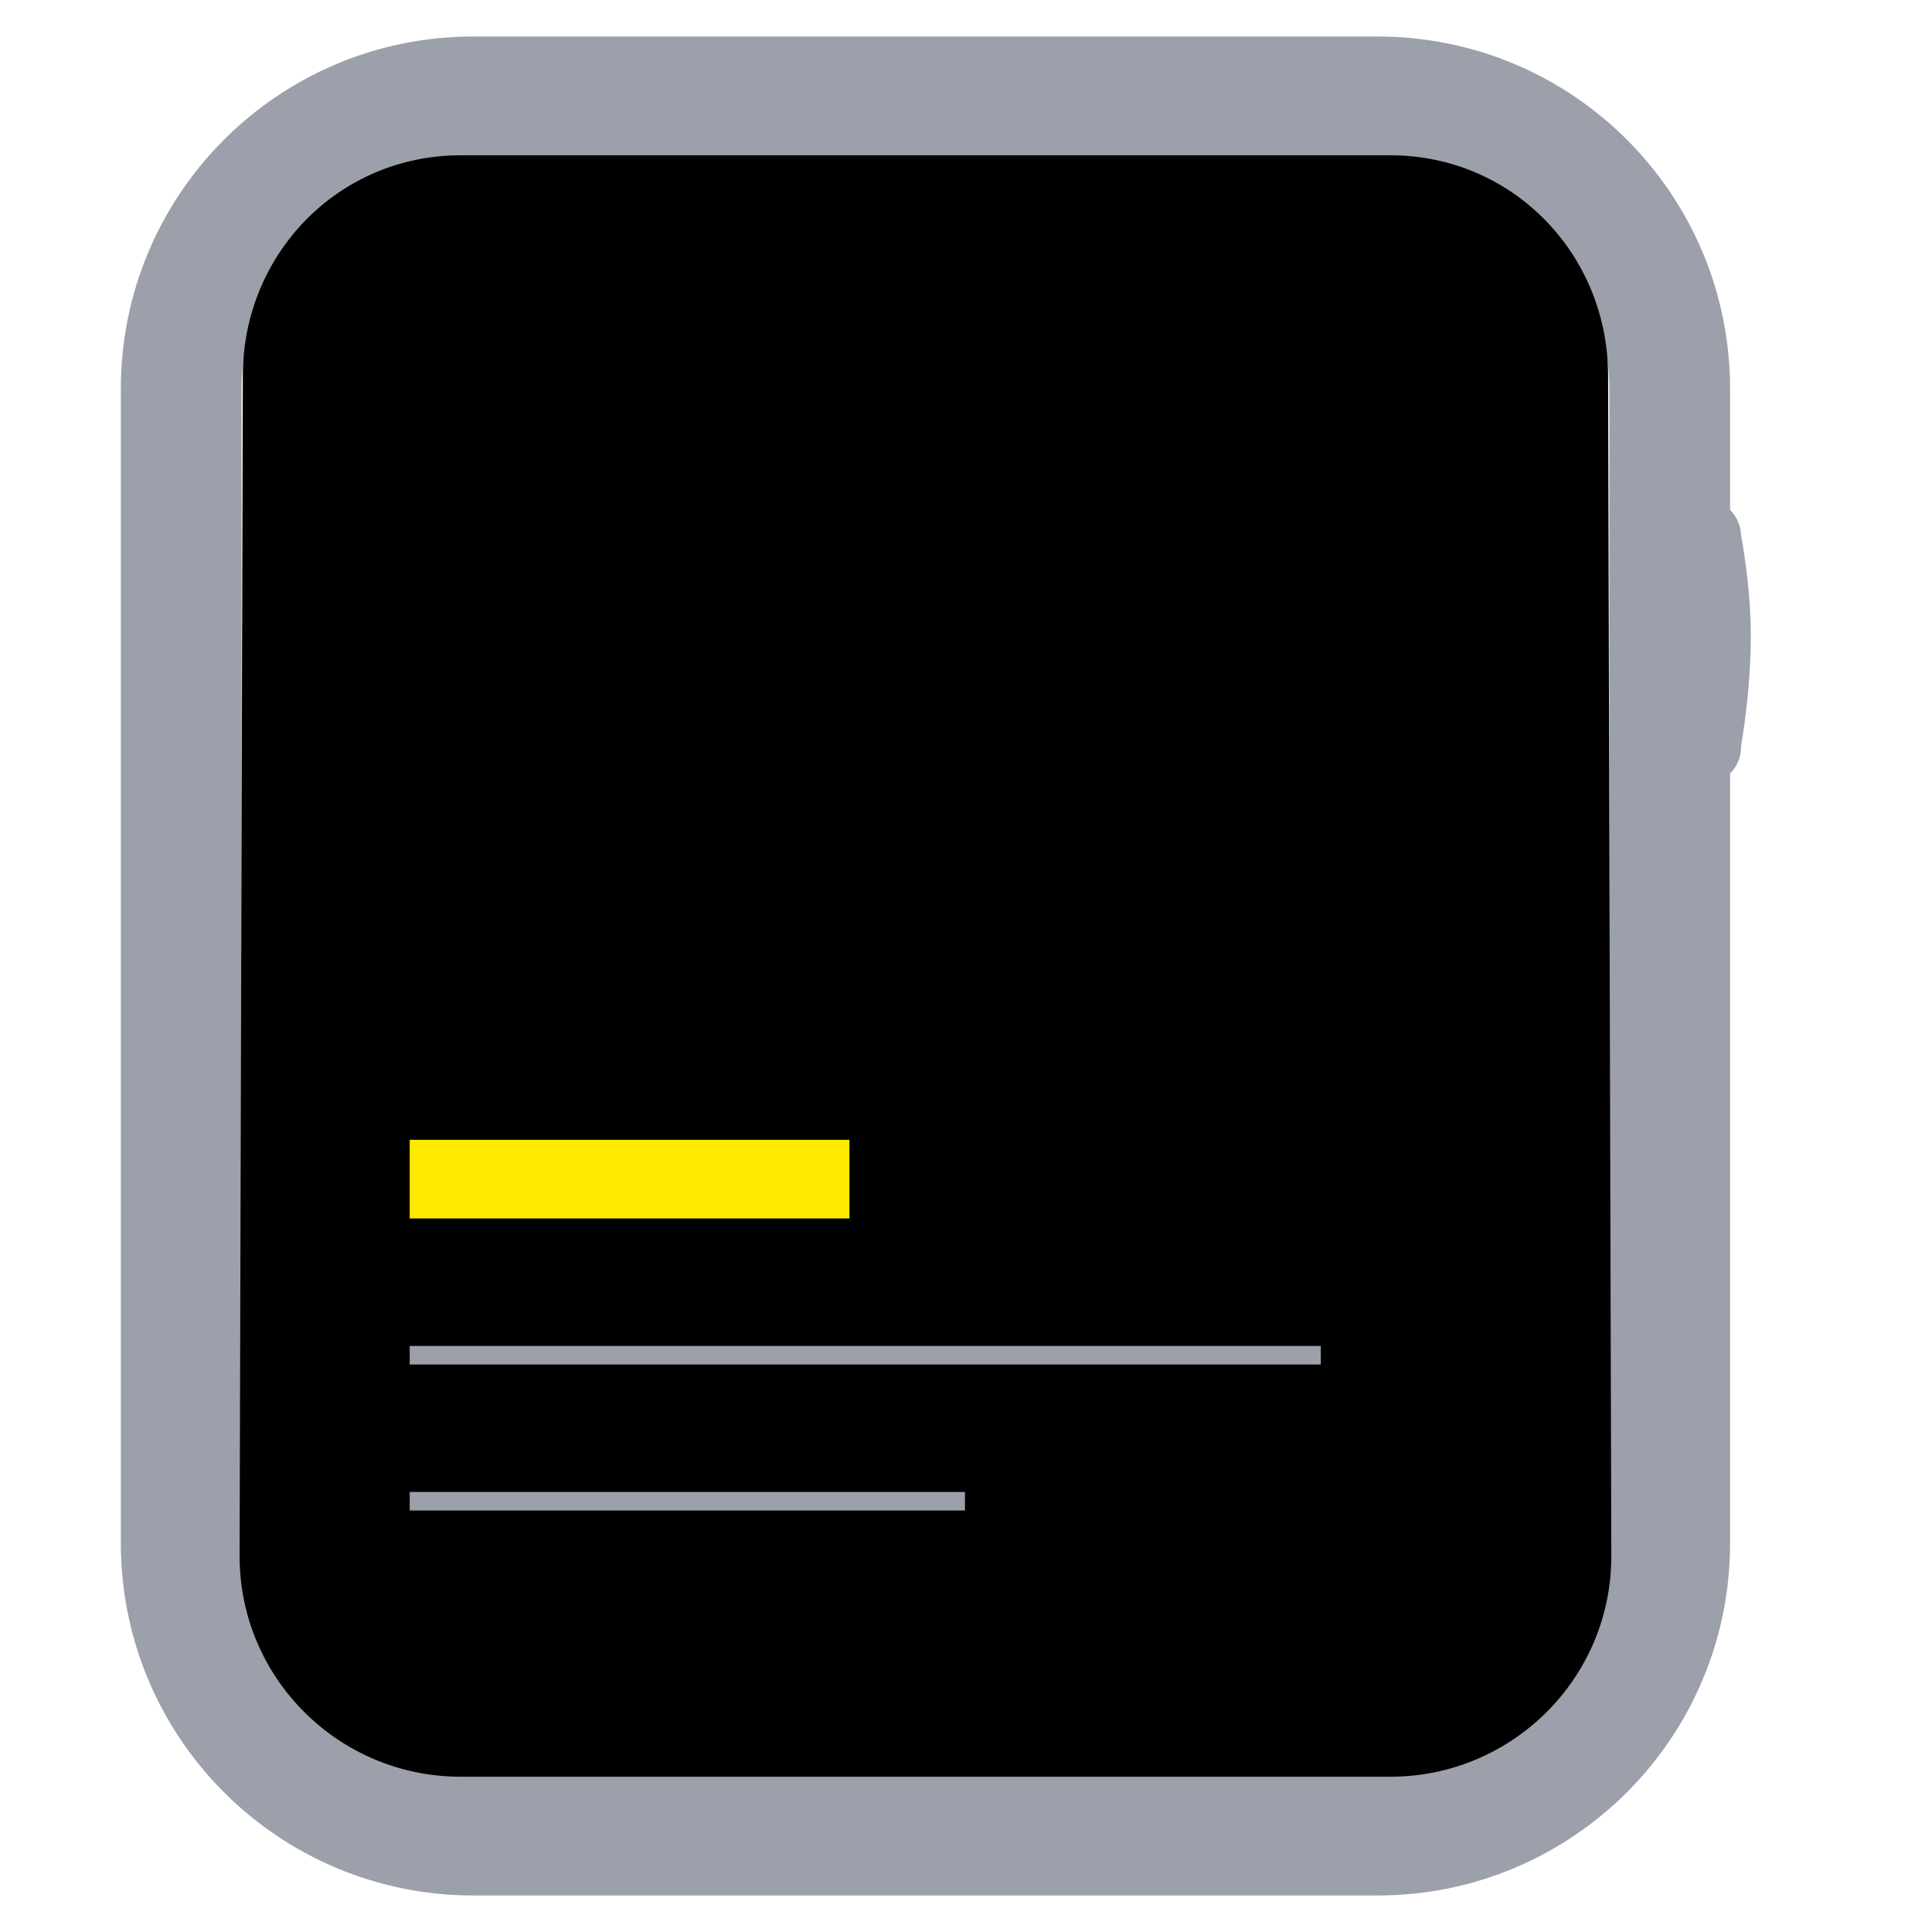 <?xml version="1.0" encoding="UTF-8"?>
<!DOCTYPE svg PUBLIC "-//W3C//DTD SVG 1.1//EN" "http://www.w3.org/Graphics/SVG/1.1/DTD/svg11.dtd">
<svg version="1.1" xmlns="http://www.w3.org/2000/svg" xmlns:xlink="http://www.w3.org/1999/xlink" x="0" y="0" width="64" height="64" viewBox="0, 0, 64, 64">
  <g id="Layer_1">
    <g>
      <g>
        <path d="M15.672,3.21 L45.643,3.21 C50.982,3.21 55.311,7.539 55.311,12.878 L55.311,51.122 C55.311,56.461 50.982,60.79 45.643,60.79 L15.672,60.79 C10.332,60.79 6.003,56.461 6.003,51.122 L6.003,12.878 C6.003,7.539 10.332,3.21 15.672,3.21 z" fill-opacity="0" stroke="#9BA0AA" stroke-width="4"/>
        <path d="M15.26,5.144 L46.055,5.144 C50.099,5.144 53.27,8.415 53.27,12.449 L53.377,51.551 C53.377,55.585 50.099,58.856 46.055,58.856 L15.26,58.856 C11.216,58.856 7.937,55.584 7.937,51.551 L8.044,12.449 C8.044,8.414 11.215,5.144 15.26,5.144 z" fill="#000000"/>
      </g>
      <path d="M54.881,35.975 C54.881,33.172 55.85,33.435 55.85,33.435 C55.968,33.429 56.063,33.522 56.063,33.64 L56.063,48.148 C56.063,48.207 56.019,48.273 55.961,48.29 C55.961,48.29 54.987,48.813 54.881,46.232 L54.881,35.975 z" fill="#9BA0AA"/>
      <path d="M57.674,24.695 L57.678,24.695 C57.824,23.809 57.997,22.501 57.997,21.043 C57.997,19.746 57.82,18.568 57.673,17.7 C57.638,17.048 57.099,16.531 56.439,16.531 L55.183,16.531 C54.34,17.553 53.807,19.289 53.807,21.258 C53.807,23.226 54.277,25.343 55.183,25.984 L56.439,25.984 C57.122,25.984 57.674,25.431 57.674,24.748 L57.674,24.695 z" fill="#9BA0AA"/>
    </g>
    <g>
      <path d="M13.072,37.258 L28.639,37.258 L28.639,40.863 L13.072,40.863 L13.072,37.258 z" fill="#FFEA00"/>
      <path d="M13.072,37.258 L28.639,37.258 L28.639,40.863 L13.072,40.863 L13.072,37.258 z" fill-opacity="0" stroke="#000000" stroke-width="1"/>
    </g>
    <g>
      <path d="M13.072,44.086 L44.253,44.086 L44.253,45.701 L13.072,45.701 L13.072,44.086 z" fill="#9BA0AA"/>
      <path d="M13.072,44.086 L44.253,44.086 L44.253,45.701 L13.072,45.701 L13.072,44.086 z" fill-opacity="0" stroke="#000000" stroke-width="1"/>
    </g>
    <g>
      <path d="M13.072,48.923 L32.466,48.923 L32.466,50.538 L13.072,50.538 L13.072,48.923 z" fill="#9BA0AA"/>
      <path d="M13.072,48.923 L32.466,48.923 L32.466,50.538 L13.072,50.538 L13.072,48.923 z" fill-opacity="0" stroke="#000000" stroke-width="1"/>
    </g>
  </g>
</svg>

